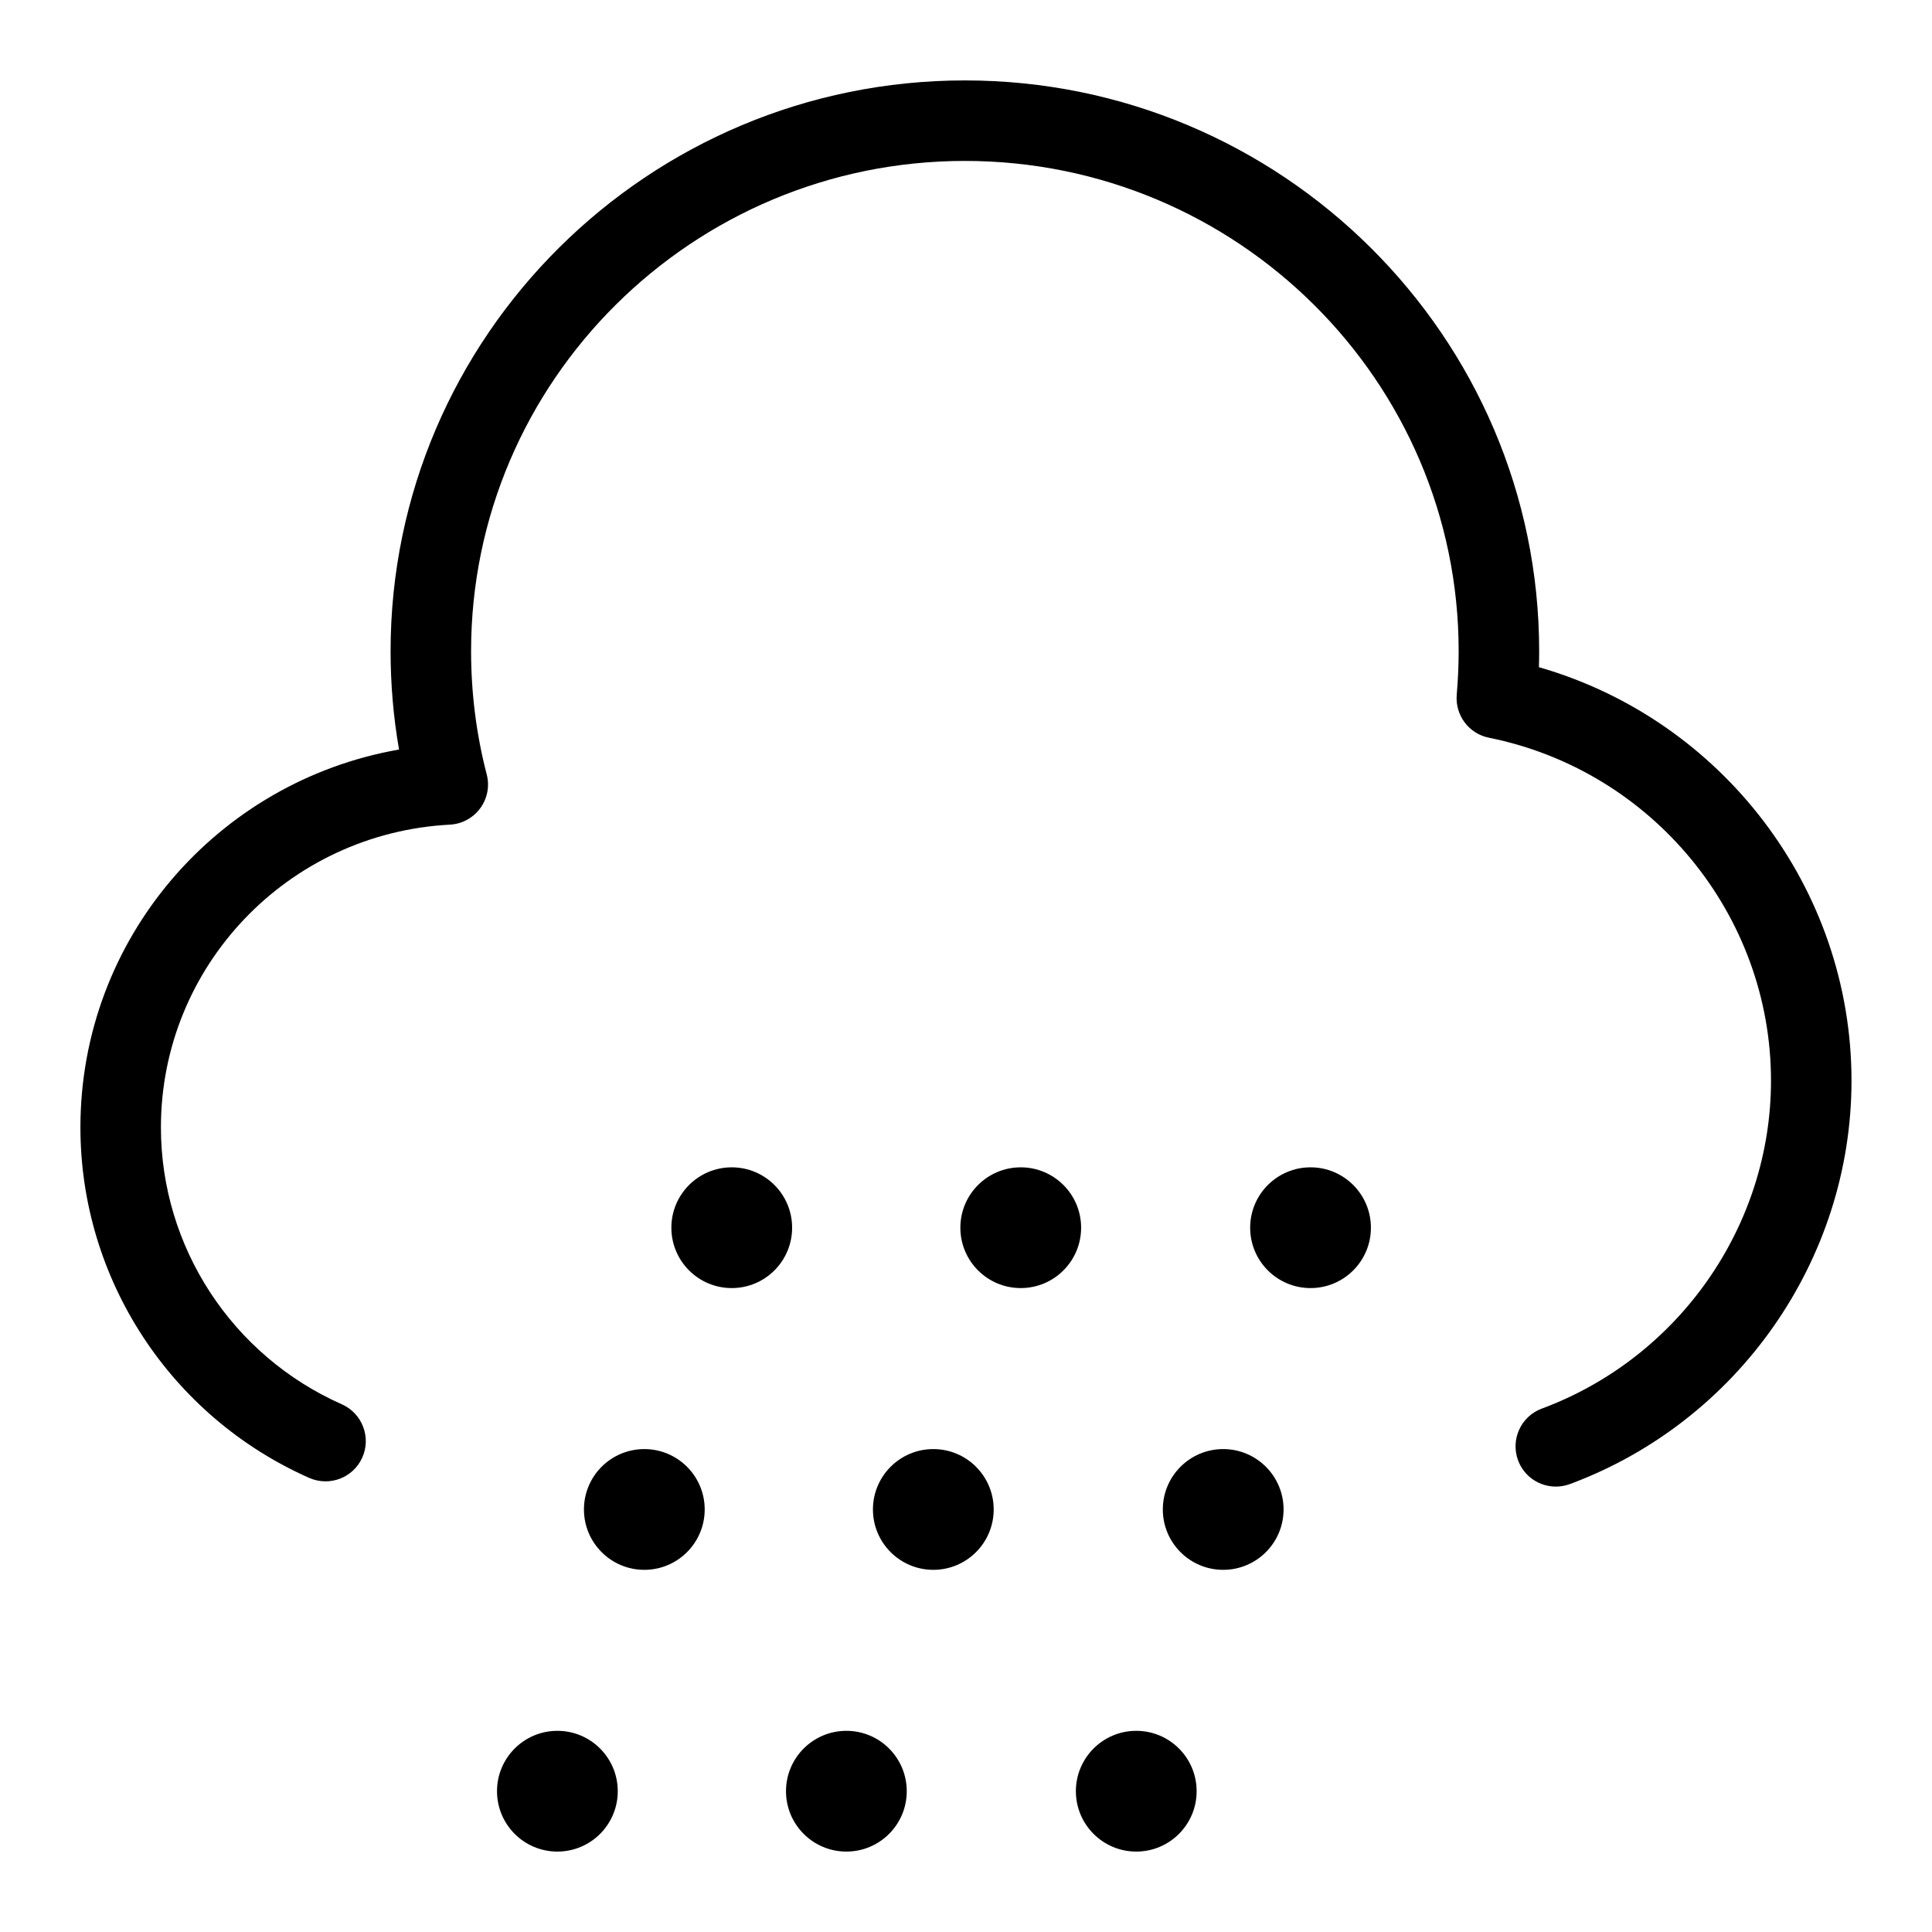 <?xml version="1.0" encoding="UTF-8"?>
<svg xmlns="http://www.w3.org/2000/svg" id="Layer_1" data-name="Layer 1" viewBox="0 0 24 24">
  <g>
    <g>
      <circle cx="6.924" cy="22.251" r=".75"/>
      <circle cx="10.514" cy="22.251" r=".75"/>
      <circle cx="14.115" cy="22.251" r=".75"/>
    </g>
    <g>
      <circle cx="8.004" cy="18.751" r=".75"/>
      <circle cx="11.594" cy="18.751" r=".75"/>
      <circle cx="15.195" cy="18.751" r=".75"/>
    </g>
    <g>
      <circle cx="9.09" cy="15.251" r=".75"/>
      <circle cx="12.68" cy="15.251" r=".75"/>
      <circle cx="16.28" cy="15.251" r=".75"/>
    </g>
  </g>
  <path d="M19.117,8.287c.002-.066,.003-.132,.003-.198,0-3.909-3.2-7.09-7.134-7.09s-7.134,3.181-7.134,7.09c0,.411,.035,.82,.105,1.222-2.261,.395-3.958,2.355-3.958,4.694,0,1.88,1.115,3.589,2.842,4.354,.253,.111,.547-.001,.66-.254,.112-.252-.002-.548-.254-.66-1.366-.605-2.248-1.956-2.248-3.44,0-2.003,1.577-3.655,3.59-3.761,.15-.008,.288-.083,.377-.204,.089-.122,.118-.276,.08-.421-.129-.497-.194-1.011-.194-1.53,0-3.358,2.752-6.09,6.134-6.09s6.134,2.732,6.134,6.09c0,.183-.009,.363-.024,.542-.021,.253,.15,.483,.399,.533,2.031,.408,3.505,2.2,3.505,4.26,0,1.805-1.144,3.442-2.847,4.074-.259,.096-.391,.384-.295,.643,.075,.202,.266,.326,.469,.326,.058,0,.116-.01,.174-.031,2.093-.776,3.499-2.79,3.499-5.011,0-2.389-1.608-4.484-3.883-5.137Z"/>
</svg>
